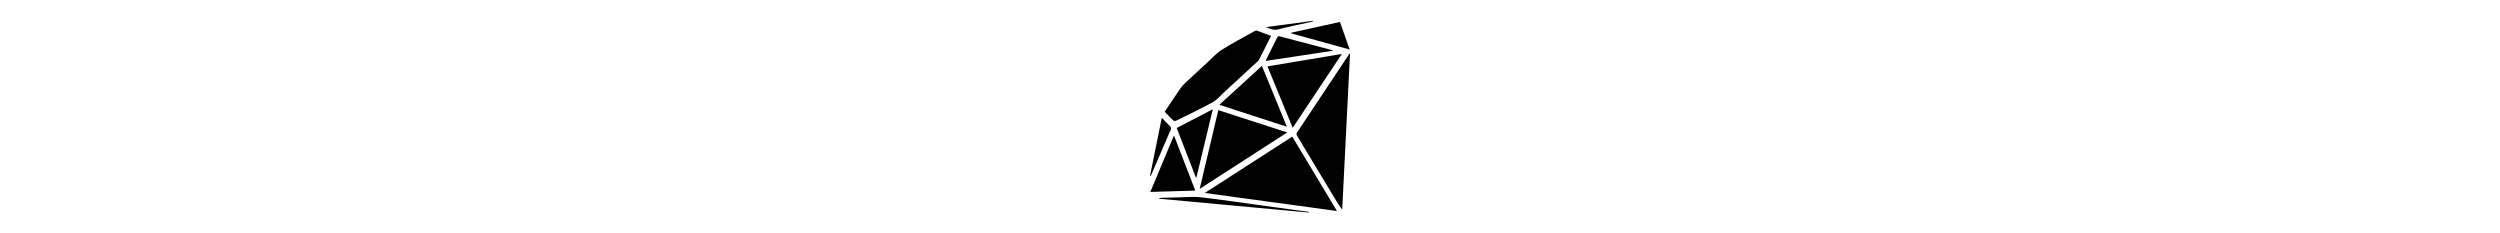 <?xml version="1.0" encoding="utf-8"?><!-- Uploaded to: SVG Repo, www.svgrepo.com, Generator: SVG Repo Mixer Tools -->
<svg fill="#000000" width="150px" viewBox="0 0 14 14" role="img" focusable="false" aria-hidden="true" xmlns="http://www.w3.org/2000/svg"><path d="M 4.289,11.578 C 6.945,11.94 9.555,12.297 12.216,12.66 11.309,11.151 10.426,9.68 9.535,8.197 7.791,9.321 6.063,10.435 4.289,11.578 Z M 12.966,3.223 c -0.234,0.352 -0.469,0.703 -0.703,1.055 -0.803,1.208 -1.606,2.417 -2.409,3.626 -0.045,0.068 -0.103,0.121 -0.04,0.224 0.775,1.28 1.544,2.564 2.316,3.847 0.122,0.203 0.245,0.404 0.402,0.599 0.156,-3.114 0.312,-6.227 0.468,-9.341 -0.012,-0.003 -0.023,-0.007 -0.034,-0.01 z M 2.382,7.215 c 0.036,0.035 0.127,0.054 0.169,0.034 0.744,-0.365 1.492,-0.723 2.219,-1.119 0.237,-0.129 0.42,-0.36 0.624,-0.548 0.677,-0.621 1.353,-1.243 2.028,-1.865 0.041,-0.038 0.09,-0.075 0.115,-0.123 0.243,-0.474 0.481,-0.951 0.728,-1.441 -0.295,-0.111 -0.573,-0.219 -0.856,-0.317 -0.038,-0.013 -0.099,0.013 -0.14,0.036 C 6.615,2.238 5.949,2.583 5.316,2.982 4.999,3.181 4.741,3.475 4.46,3.731 4.008,4.143 3.557,4.557 3.111,4.977 2.993,5.088 2.885,5.215 2.793,5.35 2.488,5.793 2.193,6.243 1.884,6.706 c 0.173,0.179 0.33,0.35 0.498,0.509 z M 5.099,6.608 C 4.73,8.171 4.362,9.726 3.982,11.331 5.763,10.183 7.504,9.061 9.234,7.947 7.858,7.501 6.486,7.057 5.099,6.609 Z m 7.412,-3.371 c -1.506,0.251 -2.975,0.497 -4.464,0.746 0.507,1.233 1.004,2.442 1.515,3.685 0.989,-1.485 1.958,-2.941 2.949,-4.43 z M 5.161,6.289 C 6.517,6.729 7.846,7.16 9.213,7.604 8.706,6.367 8.215,5.173 7.715,3.954 6.862,4.734 6.022,5.502 5.161,6.289 Z M 2.438,8.126 C 1.957,9.275 1.492,10.386 1.02,11.516 1.928,11.489 2.809,11.463 3.72,11.436 3.293,10.332 2.873,9.25 2.438,8.126 Z m 1.314,2.524 c 0.011,-0.002 0.022,-0.005 0.034,-0.007 0.324,-1.348 0.653,-2.688 0.984,-4.089 -0.739,0.384 -1.443,0.75 -2.167,1.126 0.369,0.96 0.763,1.973 1.149,2.97 z M 11.966,3.019 c -0.431,-0.114 -0.863,-0.229 -1.294,-0.342 -0.62,-0.163 -1.241,-0.324 -1.861,-0.489 -0.077,-0.021 -0.133,-0.034 -0.179,0.059 -0.219,0.449 -0.445,0.894 -0.667,1.341 -0.007,0.014 -0.006,0.032 -0.011,0.066 1.343,-0.203 2.677,-0.406 4.011,-0.608 4.28e-4,-0.009 4.28e-4,-0.019 8.54e-4,-0.028 z M 9.464,1.999 c 1.158,0.321 2.316,0.641 3.515,0.972 -0.202,-0.575 -0.389,-1.107 -0.581,-1.655 -0.984,0.218 -1.957,0.434 -2.929,0.649 -0.002,0.011 -0.003,0.022 -0.005,0.033 z M 4.05,11.837 c -0.436,-0.05 -0.882,-0.004 -1.324,0.003 -0.363,0.006 -0.725,0.02 -1.088,0.031 -0.038,0.001 -0.075,0.009 -0.112,0.049 2.999,0.277 5.997,0.554 8.996,0.832 0.002,-0.013 0.004,-0.027 0.006,-0.04 C 9.567,12.581 8.606,12.449 7.645,12.318 6.447,12.154 5.251,11.975 4.05,11.836 Z M 1.079,10.481 C 1.465,9.585 1.85,8.687 2.238,7.792 c 0.039,-0.09 0.036,-0.151 -0.04,-0.223 -0.162,-0.154 -0.313,-0.321 -0.49,-0.505 -0.24,1.184 -0.474,2.338 -0.707,3.493 0.009,0.004 0.018,0.008 0.026,0.012 0.018,-0.029 0.04,-0.056 0.053,-0.087 z m 7.616,-8.72 c 0.651,-0.168 1.313,-0.3 1.97,-0.446 0.042,-0.009 0.084,-0.024 0.126,-0.035 -0.002,-0.011 -0.004,-0.021 -0.006,-0.032 -0.925,0.124 -1.851,0.249 -2.824,0.38 0.265,0.116 0.469,0.202 0.734,0.134 z"/></svg>